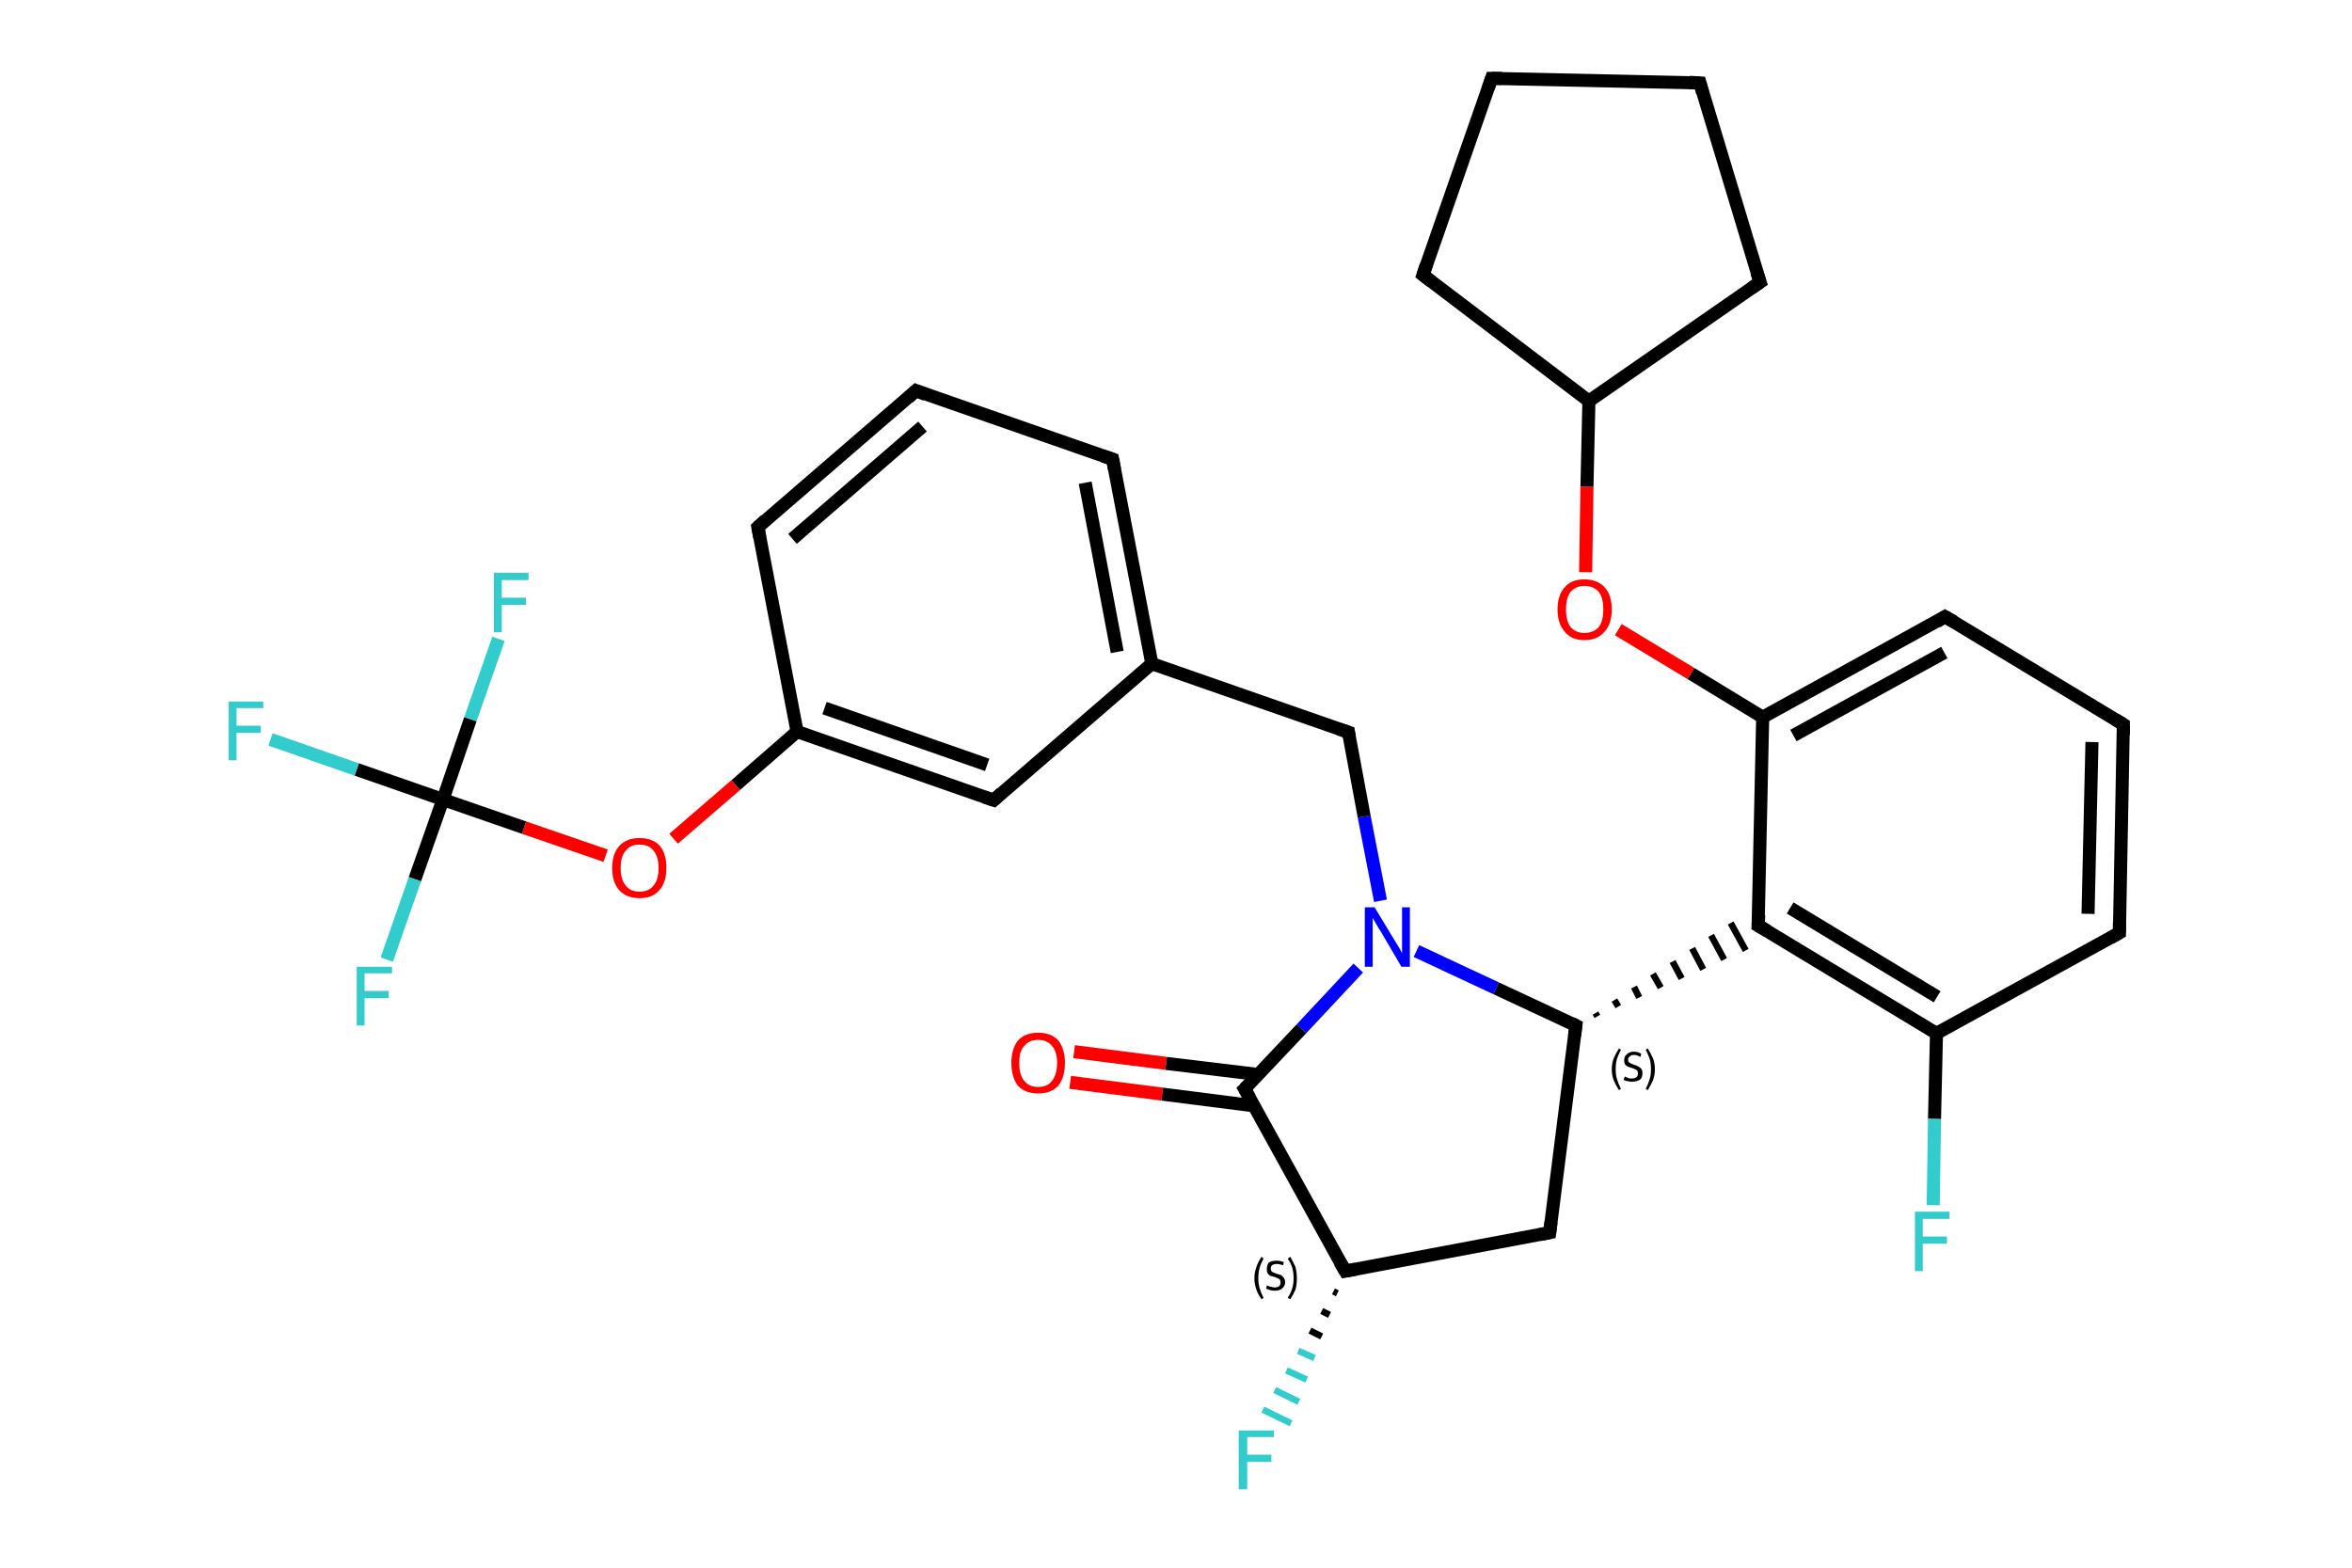 <?xml version='1.0' encoding='iso-8859-1'?>
<svg version='1.1' baseProfile='full'
              xmlns='http://www.w3.org/2000/svg'
                      xmlns:rdkit='http://www.rdkit.org/xml'
                      xmlns:xlink='http://www.w3.org/1999/xlink'
                  xml:space='preserve'
width='360px' height='240px' viewBox='0 0 360 240'>
<!-- END OF HEADER -->
<rect style='opacity:1.0;fill:#FFFFFF;stroke:none' width='360.0' height='240.0' x='0.0' y='0.0'> </rect>
<path class='bond-0 atom-0 atom-1' d='M 164.4,161.0 L 178.5,162.8' style='fill:none;fill-rule:evenodd;stroke:#FF0000;stroke-width:2.0px;stroke-linecap:butt;stroke-linejoin:miter;stroke-opacity:1' />
<path class='bond-0 atom-0 atom-1' d='M 178.5,162.8 L 192.6,164.5' style='fill:none;fill-rule:evenodd;stroke:#000000;stroke-width:2.0px;stroke-linecap:butt;stroke-linejoin:miter;stroke-opacity:1' />
<path class='bond-0 atom-0 atom-1' d='M 163.8,165.7 L 177.9,167.5' style='fill:none;fill-rule:evenodd;stroke:#FF0000;stroke-width:2.0px;stroke-linecap:butt;stroke-linejoin:miter;stroke-opacity:1' />
<path class='bond-0 atom-0 atom-1' d='M 177.9,167.5 L 192.0,169.3' style='fill:none;fill-rule:evenodd;stroke:#000000;stroke-width:2.0px;stroke-linecap:butt;stroke-linejoin:miter;stroke-opacity:1' />
<path class='bond-1 atom-1 atom-2' d='M 190.5,166.7 L 205.9,194.6' style='fill:none;fill-rule:evenodd;stroke:#000000;stroke-width:2.0px;stroke-linecap:butt;stroke-linejoin:miter;stroke-opacity:1' />
<path class='bond-2 atom-2 atom-3' d='M 204.7,198.0 L 204.1,197.7' style='fill:none;fill-rule:evenodd;stroke:#000000;stroke-width:1.0px;stroke-linecap:butt;stroke-linejoin:miter;stroke-opacity:1' />
<path class='bond-2 atom-2 atom-3' d='M 203.5,201.3 L 202.3,200.7' style='fill:none;fill-rule:evenodd;stroke:#000000;stroke-width:1.0px;stroke-linecap:butt;stroke-linejoin:miter;stroke-opacity:1' />
<path class='bond-2 atom-2 atom-3' d='M 202.3,204.6 L 200.5,203.7' style='fill:none;fill-rule:evenodd;stroke:#000000;stroke-width:1.0px;stroke-linecap:butt;stroke-linejoin:miter;stroke-opacity:1' />
<path class='bond-2 atom-2 atom-3' d='M 201.2,207.9 L 198.7,206.8' style='fill:none;fill-rule:evenodd;stroke:#33CCCC;stroke-width:1.0px;stroke-linecap:butt;stroke-linejoin:miter;stroke-opacity:1' />
<path class='bond-2 atom-2 atom-3' d='M 200.0,211.2 L 196.9,209.8' style='fill:none;fill-rule:evenodd;stroke:#33CCCC;stroke-width:1.0px;stroke-linecap:butt;stroke-linejoin:miter;stroke-opacity:1' />
<path class='bond-2 atom-2 atom-3' d='M 198.8,214.6 L 195.1,212.8' style='fill:none;fill-rule:evenodd;stroke:#33CCCC;stroke-width:1.0px;stroke-linecap:butt;stroke-linejoin:miter;stroke-opacity:1' />
<path class='bond-2 atom-2 atom-3' d='M 197.6,217.9 L 193.3,215.8' style='fill:none;fill-rule:evenodd;stroke:#33CCCC;stroke-width:1.0px;stroke-linecap:butt;stroke-linejoin:miter;stroke-opacity:1' />
<path class='bond-3 atom-2 atom-4' d='M 205.9,194.6 L 237.2,188.7' style='fill:none;fill-rule:evenodd;stroke:#000000;stroke-width:2.0px;stroke-linecap:butt;stroke-linejoin:miter;stroke-opacity:1' />
<path class='bond-4 atom-4 atom-5' d='M 237.2,188.7 L 241.2,157.0' style='fill:none;fill-rule:evenodd;stroke:#000000;stroke-width:2.0px;stroke-linecap:butt;stroke-linejoin:miter;stroke-opacity:1' />
<path class='bond-5 atom-5 atom-6' d='M 244.5,155.6 L 244.2,155.1' style='fill:none;fill-rule:evenodd;stroke:#000000;stroke-width:1.0px;stroke-linecap:butt;stroke-linejoin:miter;stroke-opacity:1' />
<path class='bond-5 atom-5 atom-6' d='M 247.7,154.1 L 247.1,153.1' style='fill:none;fill-rule:evenodd;stroke:#000000;stroke-width:1.0px;stroke-linecap:butt;stroke-linejoin:miter;stroke-opacity:1' />
<path class='bond-5 atom-5 atom-6' d='M 250.9,152.7 L 250.1,151.1' style='fill:none;fill-rule:evenodd;stroke:#000000;stroke-width:1.0px;stroke-linecap:butt;stroke-linejoin:miter;stroke-opacity:1' />
<path class='bond-5 atom-5 atom-6' d='M 254.2,151.2 L 253.0,149.1' style='fill:none;fill-rule:evenodd;stroke:#000000;stroke-width:1.0px;stroke-linecap:butt;stroke-linejoin:miter;stroke-opacity:1' />
<path class='bond-5 atom-5 atom-6' d='M 257.4,149.8 L 256.0,147.2' style='fill:none;fill-rule:evenodd;stroke:#000000;stroke-width:1.0px;stroke-linecap:butt;stroke-linejoin:miter;stroke-opacity:1' />
<path class='bond-5 atom-5 atom-6' d='M 260.7,148.4 L 259.0,145.2' style='fill:none;fill-rule:evenodd;stroke:#000000;stroke-width:1.0px;stroke-linecap:butt;stroke-linejoin:miter;stroke-opacity:1' />
<path class='bond-5 atom-5 atom-6' d='M 263.9,146.9 L 261.9,143.2' style='fill:none;fill-rule:evenodd;stroke:#000000;stroke-width:1.0px;stroke-linecap:butt;stroke-linejoin:miter;stroke-opacity:1' />
<path class='bond-5 atom-5 atom-6' d='M 267.2,145.5 L 264.9,141.3' style='fill:none;fill-rule:evenodd;stroke:#000000;stroke-width:1.0px;stroke-linecap:butt;stroke-linejoin:miter;stroke-opacity:1' />
<path class='bond-6 atom-6 atom-7' d='M 269.1,141.7 L 296.4,158.2' style='fill:none;fill-rule:evenodd;stroke:#000000;stroke-width:2.0px;stroke-linecap:butt;stroke-linejoin:miter;stroke-opacity:1' />
<path class='bond-6 atom-6 atom-7' d='M 274.0,139.0 L 296.5,152.6' style='fill:none;fill-rule:evenodd;stroke:#000000;stroke-width:2.0px;stroke-linecap:butt;stroke-linejoin:miter;stroke-opacity:1' />
<path class='bond-7 atom-7 atom-8' d='M 296.4,158.2 L 296.1,171.3' style='fill:none;fill-rule:evenodd;stroke:#000000;stroke-width:2.0px;stroke-linecap:butt;stroke-linejoin:miter;stroke-opacity:1' />
<path class='bond-7 atom-7 atom-8' d='M 296.1,171.3 L 295.9,184.5' style='fill:none;fill-rule:evenodd;stroke:#33CCCC;stroke-width:2.0px;stroke-linecap:butt;stroke-linejoin:miter;stroke-opacity:1' />
<path class='bond-8 atom-7 atom-9' d='M 296.4,158.2 L 324.4,142.8' style='fill:none;fill-rule:evenodd;stroke:#000000;stroke-width:2.0px;stroke-linecap:butt;stroke-linejoin:miter;stroke-opacity:1' />
<path class='bond-9 atom-9 atom-10' d='M 324.4,142.8 L 325.0,110.9' style='fill:none;fill-rule:evenodd;stroke:#000000;stroke-width:2.0px;stroke-linecap:butt;stroke-linejoin:miter;stroke-opacity:1' />
<path class='bond-9 atom-9 atom-10' d='M 319.6,139.9 L 320.2,113.6' style='fill:none;fill-rule:evenodd;stroke:#000000;stroke-width:2.0px;stroke-linecap:butt;stroke-linejoin:miter;stroke-opacity:1' />
<path class='bond-10 atom-10 atom-11' d='M 325.0,110.9 L 297.7,94.4' style='fill:none;fill-rule:evenodd;stroke:#000000;stroke-width:2.0px;stroke-linecap:butt;stroke-linejoin:miter;stroke-opacity:1' />
<path class='bond-11 atom-11 atom-12' d='M 297.7,94.4 L 269.8,109.8' style='fill:none;fill-rule:evenodd;stroke:#000000;stroke-width:2.0px;stroke-linecap:butt;stroke-linejoin:miter;stroke-opacity:1' />
<path class='bond-11 atom-11 atom-12' d='M 297.6,99.9 L 274.5,112.6' style='fill:none;fill-rule:evenodd;stroke:#000000;stroke-width:2.0px;stroke-linecap:butt;stroke-linejoin:miter;stroke-opacity:1' />
<path class='bond-12 atom-12 atom-13' d='M 269.8,109.8 L 258.8,103.1' style='fill:none;fill-rule:evenodd;stroke:#000000;stroke-width:2.0px;stroke-linecap:butt;stroke-linejoin:miter;stroke-opacity:1' />
<path class='bond-12 atom-12 atom-13' d='M 258.8,103.1 L 247.7,96.4' style='fill:none;fill-rule:evenodd;stroke:#FF0000;stroke-width:2.0px;stroke-linecap:butt;stroke-linejoin:miter;stroke-opacity:1' />
<path class='bond-13 atom-13 atom-14' d='M 242.7,87.6 L 242.9,74.5' style='fill:none;fill-rule:evenodd;stroke:#FF0000;stroke-width:2.0px;stroke-linecap:butt;stroke-linejoin:miter;stroke-opacity:1' />
<path class='bond-13 atom-13 atom-14' d='M 242.9,74.5 L 243.2,61.4' style='fill:none;fill-rule:evenodd;stroke:#000000;stroke-width:2.0px;stroke-linecap:butt;stroke-linejoin:miter;stroke-opacity:1' />
<path class='bond-14 atom-14 atom-15' d='M 243.2,61.4 L 217.8,42.1' style='fill:none;fill-rule:evenodd;stroke:#000000;stroke-width:2.0px;stroke-linecap:butt;stroke-linejoin:miter;stroke-opacity:1' />
<path class='bond-15 atom-15 atom-16' d='M 217.8,42.1 L 228.3,12.0' style='fill:none;fill-rule:evenodd;stroke:#000000;stroke-width:2.0px;stroke-linecap:butt;stroke-linejoin:miter;stroke-opacity:1' />
<path class='bond-16 atom-16 atom-17' d='M 228.3,12.0 L 260.2,12.7' style='fill:none;fill-rule:evenodd;stroke:#000000;stroke-width:2.0px;stroke-linecap:butt;stroke-linejoin:miter;stroke-opacity:1' />
<path class='bond-17 atom-17 atom-18' d='M 260.2,12.7 L 269.4,43.2' style='fill:none;fill-rule:evenodd;stroke:#000000;stroke-width:2.0px;stroke-linecap:butt;stroke-linejoin:miter;stroke-opacity:1' />
<path class='bond-18 atom-5 atom-19' d='M 241.2,157.0 L 229.0,151.3' style='fill:none;fill-rule:evenodd;stroke:#000000;stroke-width:2.0px;stroke-linecap:butt;stroke-linejoin:miter;stroke-opacity:1' />
<path class='bond-18 atom-5 atom-19' d='M 229.0,151.3 L 216.8,145.6' style='fill:none;fill-rule:evenodd;stroke:#0000FF;stroke-width:2.0px;stroke-linecap:butt;stroke-linejoin:miter;stroke-opacity:1' />
<path class='bond-19 atom-19 atom-20' d='M 211.3,137.9 L 208.8,125.0' style='fill:none;fill-rule:evenodd;stroke:#0000FF;stroke-width:2.0px;stroke-linecap:butt;stroke-linejoin:miter;stroke-opacity:1' />
<path class='bond-19 atom-19 atom-20' d='M 208.8,125.0 L 206.4,112.1' style='fill:none;fill-rule:evenodd;stroke:#000000;stroke-width:2.0px;stroke-linecap:butt;stroke-linejoin:miter;stroke-opacity:1' />
<path class='bond-20 atom-20 atom-21' d='M 206.4,112.1 L 176.3,101.6' style='fill:none;fill-rule:evenodd;stroke:#000000;stroke-width:2.0px;stroke-linecap:butt;stroke-linejoin:miter;stroke-opacity:1' />
<path class='bond-21 atom-21 atom-22' d='M 176.3,101.6 L 170.3,70.3' style='fill:none;fill-rule:evenodd;stroke:#000000;stroke-width:2.0px;stroke-linecap:butt;stroke-linejoin:miter;stroke-opacity:1' />
<path class='bond-21 atom-21 atom-22' d='M 171.0,99.8 L 166.1,73.9' style='fill:none;fill-rule:evenodd;stroke:#000000;stroke-width:2.0px;stroke-linecap:butt;stroke-linejoin:miter;stroke-opacity:1' />
<path class='bond-22 atom-22 atom-23' d='M 170.3,70.3 L 140.2,59.8' style='fill:none;fill-rule:evenodd;stroke:#000000;stroke-width:2.0px;stroke-linecap:butt;stroke-linejoin:miter;stroke-opacity:1' />
<path class='bond-23 atom-23 atom-24' d='M 140.2,59.8 L 116.0,80.7' style='fill:none;fill-rule:evenodd;stroke:#000000;stroke-width:2.0px;stroke-linecap:butt;stroke-linejoin:miter;stroke-opacity:1' />
<path class='bond-23 atom-23 atom-24' d='M 141.2,65.3 L 121.3,82.5' style='fill:none;fill-rule:evenodd;stroke:#000000;stroke-width:2.0px;stroke-linecap:butt;stroke-linejoin:miter;stroke-opacity:1' />
<path class='bond-24 atom-24 atom-25' d='M 116.0,80.7 L 122.0,112.0' style='fill:none;fill-rule:evenodd;stroke:#000000;stroke-width:2.0px;stroke-linecap:butt;stroke-linejoin:miter;stroke-opacity:1' />
<path class='bond-25 atom-25 atom-26' d='M 122.0,112.0 L 112.6,120.2' style='fill:none;fill-rule:evenodd;stroke:#000000;stroke-width:2.0px;stroke-linecap:butt;stroke-linejoin:miter;stroke-opacity:1' />
<path class='bond-25 atom-25 atom-26' d='M 112.6,120.2 L 103.1,128.4' style='fill:none;fill-rule:evenodd;stroke:#FF0000;stroke-width:2.0px;stroke-linecap:butt;stroke-linejoin:miter;stroke-opacity:1' />
<path class='bond-26 atom-26 atom-27' d='M 92.7,131.0 L 80.2,126.7' style='fill:none;fill-rule:evenodd;stroke:#FF0000;stroke-width:2.0px;stroke-linecap:butt;stroke-linejoin:miter;stroke-opacity:1' />
<path class='bond-26 atom-26 atom-27' d='M 80.2,126.7 L 67.8,122.4' style='fill:none;fill-rule:evenodd;stroke:#000000;stroke-width:2.0px;stroke-linecap:butt;stroke-linejoin:miter;stroke-opacity:1' />
<path class='bond-27 atom-27 atom-28' d='M 67.8,122.4 L 54.6,117.8' style='fill:none;fill-rule:evenodd;stroke:#000000;stroke-width:2.0px;stroke-linecap:butt;stroke-linejoin:miter;stroke-opacity:1' />
<path class='bond-27 atom-27 atom-28' d='M 54.6,117.8 L 41.4,113.2' style='fill:none;fill-rule:evenodd;stroke:#33CCCC;stroke-width:2.0px;stroke-linecap:butt;stroke-linejoin:miter;stroke-opacity:1' />
<path class='bond-28 atom-27 atom-29' d='M 67.8,122.4 L 63.5,134.6' style='fill:none;fill-rule:evenodd;stroke:#000000;stroke-width:2.0px;stroke-linecap:butt;stroke-linejoin:miter;stroke-opacity:1' />
<path class='bond-28 atom-27 atom-29' d='M 63.5,134.6 L 59.2,146.9' style='fill:none;fill-rule:evenodd;stroke:#33CCCC;stroke-width:2.0px;stroke-linecap:butt;stroke-linejoin:miter;stroke-opacity:1' />
<path class='bond-29 atom-27 atom-30' d='M 67.8,122.4 L 72.0,110.1' style='fill:none;fill-rule:evenodd;stroke:#000000;stroke-width:2.0px;stroke-linecap:butt;stroke-linejoin:miter;stroke-opacity:1' />
<path class='bond-29 atom-27 atom-30' d='M 72.0,110.1 L 76.3,97.8' style='fill:none;fill-rule:evenodd;stroke:#33CCCC;stroke-width:2.0px;stroke-linecap:butt;stroke-linejoin:miter;stroke-opacity:1' />
<path class='bond-30 atom-25 atom-31' d='M 122.0,112.0 L 152.1,122.5' style='fill:none;fill-rule:evenodd;stroke:#000000;stroke-width:2.0px;stroke-linecap:butt;stroke-linejoin:miter;stroke-opacity:1' />
<path class='bond-30 atom-25 atom-31' d='M 126.2,108.4 L 151.1,117.1' style='fill:none;fill-rule:evenodd;stroke:#000000;stroke-width:2.0px;stroke-linecap:butt;stroke-linejoin:miter;stroke-opacity:1' />
<path class='bond-31 atom-19 atom-1' d='M 207.9,148.2 L 199.2,157.5' style='fill:none;fill-rule:evenodd;stroke:#0000FF;stroke-width:2.0px;stroke-linecap:butt;stroke-linejoin:miter;stroke-opacity:1' />
<path class='bond-31 atom-19 atom-1' d='M 199.2,157.5 L 190.5,166.7' style='fill:none;fill-rule:evenodd;stroke:#000000;stroke-width:2.0px;stroke-linecap:butt;stroke-linejoin:miter;stroke-opacity:1' />
<path class='bond-32 atom-31 atom-21' d='M 152.1,122.5 L 176.3,101.6' style='fill:none;fill-rule:evenodd;stroke:#000000;stroke-width:2.0px;stroke-linecap:butt;stroke-linejoin:miter;stroke-opacity:1' />
<path class='bond-33 atom-12 atom-6' d='M 269.8,109.8 L 269.1,141.7' style='fill:none;fill-rule:evenodd;stroke:#000000;stroke-width:2.0px;stroke-linecap:butt;stroke-linejoin:miter;stroke-opacity:1' />
<path class='bond-34 atom-18 atom-14' d='M 269.4,43.2 L 243.2,61.4' style='fill:none;fill-rule:evenodd;stroke:#000000;stroke-width:2.0px;stroke-linecap:butt;stroke-linejoin:miter;stroke-opacity:1' />
<path d='M 191.3,168.1 L 190.5,166.7 L 191.0,166.2' style='fill:none;stroke:#000000;stroke-width:2.0px;stroke-linecap:butt;stroke-linejoin:miter;stroke-opacity:1;' />
<path d='M 205.1,193.2 L 205.9,194.6 L 207.5,194.3' style='fill:none;stroke:#000000;stroke-width:2.0px;stroke-linecap:butt;stroke-linejoin:miter;stroke-opacity:1;' />
<path d='M 235.7,189.0 L 237.2,188.7 L 237.4,187.1' style='fill:none;stroke:#000000;stroke-width:2.0px;stroke-linecap:butt;stroke-linejoin:miter;stroke-opacity:1;' />
<path d='M 241.0,158.6 L 241.2,157.0 L 240.6,156.7' style='fill:none;stroke:#000000;stroke-width:2.0px;stroke-linecap:butt;stroke-linejoin:miter;stroke-opacity:1;' />
<path d='M 270.5,142.5 L 269.1,141.7 L 269.2,140.1' style='fill:none;stroke:#000000;stroke-width:2.0px;stroke-linecap:butt;stroke-linejoin:miter;stroke-opacity:1;' />
<path d='M 323.0,143.6 L 324.4,142.8 L 324.4,141.2' style='fill:none;stroke:#000000;stroke-width:2.0px;stroke-linecap:butt;stroke-linejoin:miter;stroke-opacity:1;' />
<path d='M 325.0,112.5 L 325.0,110.9 L 323.7,110.1' style='fill:none;stroke:#000000;stroke-width:2.0px;stroke-linecap:butt;stroke-linejoin:miter;stroke-opacity:1;' />
<path d='M 299.1,95.2 L 297.7,94.4 L 296.4,95.2' style='fill:none;stroke:#000000;stroke-width:2.0px;stroke-linecap:butt;stroke-linejoin:miter;stroke-opacity:1;' />
<path d='M 219.1,43.1 L 217.8,42.1 L 218.3,40.6' style='fill:none;stroke:#000000;stroke-width:2.0px;stroke-linecap:butt;stroke-linejoin:miter;stroke-opacity:1;' />
<path d='M 227.8,13.5 L 228.3,12.0 L 229.9,12.0' style='fill:none;stroke:#000000;stroke-width:2.0px;stroke-linecap:butt;stroke-linejoin:miter;stroke-opacity:1;' />
<path d='M 258.6,12.6 L 260.2,12.7 L 260.6,14.2' style='fill:none;stroke:#000000;stroke-width:2.0px;stroke-linecap:butt;stroke-linejoin:miter;stroke-opacity:1;' />
<path d='M 268.9,41.7 L 269.4,43.2 L 268.1,44.1' style='fill:none;stroke:#000000;stroke-width:2.0px;stroke-linecap:butt;stroke-linejoin:miter;stroke-opacity:1;' />
<path d='M 206.5,112.8 L 206.4,112.1 L 204.9,111.6' style='fill:none;stroke:#000000;stroke-width:2.0px;stroke-linecap:butt;stroke-linejoin:miter;stroke-opacity:1;' />
<path d='M 170.6,71.9 L 170.3,70.3 L 168.8,69.8' style='fill:none;stroke:#000000;stroke-width:2.0px;stroke-linecap:butt;stroke-linejoin:miter;stroke-opacity:1;' />
<path d='M 141.7,60.4 L 140.2,59.8 L 139.0,60.9' style='fill:none;stroke:#000000;stroke-width:2.0px;stroke-linecap:butt;stroke-linejoin:miter;stroke-opacity:1;' />
<path d='M 117.2,79.6 L 116.0,80.7 L 116.3,82.3' style='fill:none;stroke:#000000;stroke-width:2.0px;stroke-linecap:butt;stroke-linejoin:miter;stroke-opacity:1;' />
<path d='M 150.6,122.0 L 152.1,122.5 L 153.3,121.4' style='fill:none;stroke:#000000;stroke-width:2.0px;stroke-linecap:butt;stroke-linejoin:miter;stroke-opacity:1;' />
<path class='atom-0' d='M 154.8 162.7
Q 154.8 160.6, 155.8 159.3
Q 156.9 158.1, 158.9 158.1
Q 160.9 158.1, 162.0 159.3
Q 163.0 160.6, 163.0 162.7
Q 163.0 164.9, 162.0 166.2
Q 160.9 167.4, 158.9 167.4
Q 156.9 167.4, 155.8 166.2
Q 154.8 164.9, 154.8 162.7
M 158.9 166.4
Q 160.3 166.4, 161.0 165.5
Q 161.8 164.5, 161.8 162.7
Q 161.8 161.0, 161.0 160.1
Q 160.3 159.2, 158.9 159.2
Q 157.5 159.2, 156.8 160.1
Q 156.0 160.9, 156.0 162.7
Q 156.0 164.6, 156.8 165.5
Q 157.5 166.4, 158.9 166.4
' fill='#FF0000'/>
<path class='atom-3' d='M 189.6 219.0
L 195.0 219.0
L 195.0 220.0
L 190.9 220.0
L 190.9 222.7
L 194.6 222.7
L 194.6 223.8
L 190.9 223.8
L 190.9 228.0
L 189.6 228.0
L 189.6 219.0
' fill='#33CCCC'/>
<path class='atom-8' d='M 293.1 185.5
L 298.4 185.5
L 298.4 186.6
L 294.3 186.6
L 294.3 189.3
L 298.0 189.3
L 298.0 190.4
L 294.3 190.4
L 294.3 194.6
L 293.1 194.6
L 293.1 185.5
' fill='#33CCCC'/>
<path class='atom-13' d='M 238.4 93.3
Q 238.4 91.1, 239.5 89.9
Q 240.5 88.7, 242.5 88.7
Q 244.5 88.7, 245.6 89.9
Q 246.7 91.1, 246.7 93.3
Q 246.7 95.5, 245.6 96.7
Q 244.5 98.0, 242.5 98.0
Q 240.5 98.0, 239.5 96.7
Q 238.4 95.5, 238.4 93.3
M 242.5 96.9
Q 243.9 96.9, 244.7 96.0
Q 245.4 95.1, 245.4 93.3
Q 245.4 91.5, 244.7 90.6
Q 243.9 89.7, 242.5 89.7
Q 241.2 89.7, 240.4 90.6
Q 239.7 91.5, 239.7 93.3
Q 239.7 95.1, 240.4 96.0
Q 241.2 96.9, 242.5 96.9
' fill='#FF0000'/>
<path class='atom-19' d='M 210.4 138.9
L 213.3 143.7
Q 213.6 144.2, 214.1 145.0
Q 214.6 145.9, 214.6 145.9
L 214.6 138.9
L 215.8 138.9
L 215.8 148.0
L 214.5 148.0
L 211.4 142.7
Q 211.0 142.1, 210.6 141.4
Q 210.2 140.7, 210.1 140.5
L 210.1 148.0
L 208.9 148.0
L 208.9 138.9
L 210.4 138.9
' fill='#0000FF'/>
<path class='atom-26' d='M 93.7 132.9
Q 93.7 130.7, 94.8 129.5
Q 95.9 128.3, 97.9 128.3
Q 99.9 128.3, 101.0 129.5
Q 102.0 130.7, 102.0 132.9
Q 102.0 135.1, 100.9 136.3
Q 99.9 137.5, 97.9 137.5
Q 95.9 137.5, 94.8 136.3
Q 93.7 135.1, 93.7 132.9
M 97.9 136.5
Q 99.3 136.5, 100.0 135.6
Q 100.8 134.7, 100.8 132.9
Q 100.8 131.1, 100.0 130.2
Q 99.3 129.3, 97.9 129.3
Q 96.5 129.3, 95.8 130.2
Q 95.0 131.1, 95.0 132.9
Q 95.0 134.7, 95.8 135.6
Q 96.5 136.5, 97.9 136.5
' fill='#FF0000'/>
<path class='atom-28' d='M 35.0 107.4
L 40.3 107.4
L 40.3 108.4
L 36.2 108.4
L 36.2 111.1
L 39.9 111.1
L 39.9 112.2
L 36.2 112.2
L 36.2 116.4
L 35.0 116.4
L 35.0 107.4
' fill='#33CCCC'/>
<path class='atom-29' d='M 54.6 148.0
L 60.0 148.0
L 60.0 149.0
L 55.8 149.0
L 55.8 151.7
L 59.5 151.7
L 59.5 152.8
L 55.8 152.8
L 55.8 157.0
L 54.6 157.0
L 54.6 148.0
' fill='#33CCCC'/>
<path class='atom-30' d='M 75.6 87.7
L 80.9 87.7
L 80.9 88.8
L 76.8 88.8
L 76.8 91.5
L 80.5 91.5
L 80.5 92.6
L 76.8 92.6
L 76.8 96.8
L 75.6 96.8
L 75.6 87.7
' fill='#33CCCC'/>
<path class='note' d='M 192.0 195.7
Q 192.0 194.8, 192.3 194.0
Q 192.5 193.3, 193.1 192.4
L 193.4 192.7
Q 193.0 193.4, 192.8 194.1
Q 192.6 194.8, 192.6 195.7
Q 192.6 196.5, 192.8 197.2
Q 193.0 197.9, 193.4 198.7
L 193.1 198.9
Q 192.5 198.1, 192.3 197.4
Q 192.0 196.6, 192.0 195.7
' fill='#000000'/>
<path class='note' d='M 193.9 196.8
Q 194.0 196.8, 194.2 196.9
Q 194.4 197.0, 194.6 197.0
Q 194.9 197.1, 195.1 197.1
Q 195.5 197.1, 195.8 196.9
Q 196.0 196.7, 196.0 196.3
Q 196.0 196.1, 195.9 195.9
Q 195.8 195.8, 195.6 195.7
Q 195.4 195.6, 195.1 195.5
Q 194.7 195.4, 194.4 195.3
Q 194.2 195.2, 194.0 194.9
Q 193.9 194.7, 193.9 194.3
Q 193.9 193.7, 194.2 193.3
Q 194.6 193.0, 195.4 193.0
Q 195.9 193.0, 196.5 193.2
L 196.4 193.7
Q 195.8 193.5, 195.4 193.5
Q 195.0 193.5, 194.7 193.7
Q 194.5 193.9, 194.5 194.2
Q 194.5 194.4, 194.6 194.6
Q 194.7 194.7, 194.9 194.8
Q 195.1 194.9, 195.4 195.0
Q 195.8 195.1, 196.1 195.2
Q 196.3 195.4, 196.5 195.6
Q 196.7 195.9, 196.7 196.3
Q 196.7 196.9, 196.2 197.3
Q 195.8 197.6, 195.1 197.6
Q 194.7 197.6, 194.4 197.5
Q 194.1 197.4, 193.8 197.3
L 193.9 196.8
' fill='#000000'/>
<path class='note' d='M 198.5 195.7
Q 198.5 196.6, 198.3 197.4
Q 198.0 198.1, 197.5 198.9
L 197.1 198.7
Q 197.6 197.9, 197.8 197.2
Q 198.0 196.5, 198.0 195.7
Q 198.0 194.8, 197.8 194.1
Q 197.6 193.4, 197.1 192.7
L 197.5 192.4
Q 198.0 193.3, 198.3 194.0
Q 198.5 194.8, 198.5 195.7
' fill='#000000'/>
<path class='note' d='M 246.7 163.7
Q 246.7 162.8, 247.0 162.0
Q 247.3 161.3, 247.8 160.5
L 248.1 160.7
Q 247.7 161.5, 247.5 162.1
Q 247.3 162.8, 247.3 163.7
Q 247.3 164.6, 247.5 165.2
Q 247.7 165.9, 248.1 166.7
L 247.8 166.9
Q 247.3 166.1, 247.0 165.4
Q 246.7 164.6, 246.7 163.7
' fill='#000000'/>
<path class='note' d='M 248.7 164.8
Q 248.7 164.8, 248.9 164.9
Q 249.1 165.0, 249.4 165.1
Q 249.6 165.1, 249.8 165.1
Q 250.2 165.1, 250.5 164.9
Q 250.7 164.7, 250.7 164.3
Q 250.7 164.1, 250.6 163.9
Q 250.5 163.8, 250.3 163.7
Q 250.1 163.6, 249.8 163.5
Q 249.4 163.4, 249.2 163.3
Q 248.9 163.2, 248.7 162.9
Q 248.6 162.7, 248.6 162.3
Q 248.6 161.7, 249.0 161.4
Q 249.4 161.0, 250.1 161.0
Q 250.6 161.0, 251.2 161.3
L 251.1 161.8
Q 250.5 161.5, 250.1 161.5
Q 249.7 161.5, 249.5 161.7
Q 249.2 161.9, 249.2 162.2
Q 249.2 162.5, 249.3 162.6
Q 249.5 162.7, 249.6 162.8
Q 249.8 162.9, 250.1 163.0
Q 250.5 163.1, 250.8 163.3
Q 251.0 163.4, 251.2 163.6
Q 251.4 163.9, 251.4 164.3
Q 251.4 165.0, 251.0 165.3
Q 250.5 165.6, 249.8 165.6
Q 249.4 165.6, 249.1 165.5
Q 248.8 165.5, 248.5 165.3
L 248.7 164.8
' fill='#000000'/>
<path class='note' d='M 253.3 163.7
Q 253.3 164.6, 253.0 165.4
Q 252.7 166.1, 252.2 166.9
L 251.9 166.7
Q 252.3 165.9, 252.5 165.2
Q 252.7 164.6, 252.7 163.7
Q 252.7 162.8, 252.5 162.1
Q 252.3 161.5, 251.9 160.7
L 252.2 160.5
Q 252.7 161.3, 253.0 162.0
Q 253.3 162.8, 253.3 163.7
' fill='#000000'/>
</svg>
